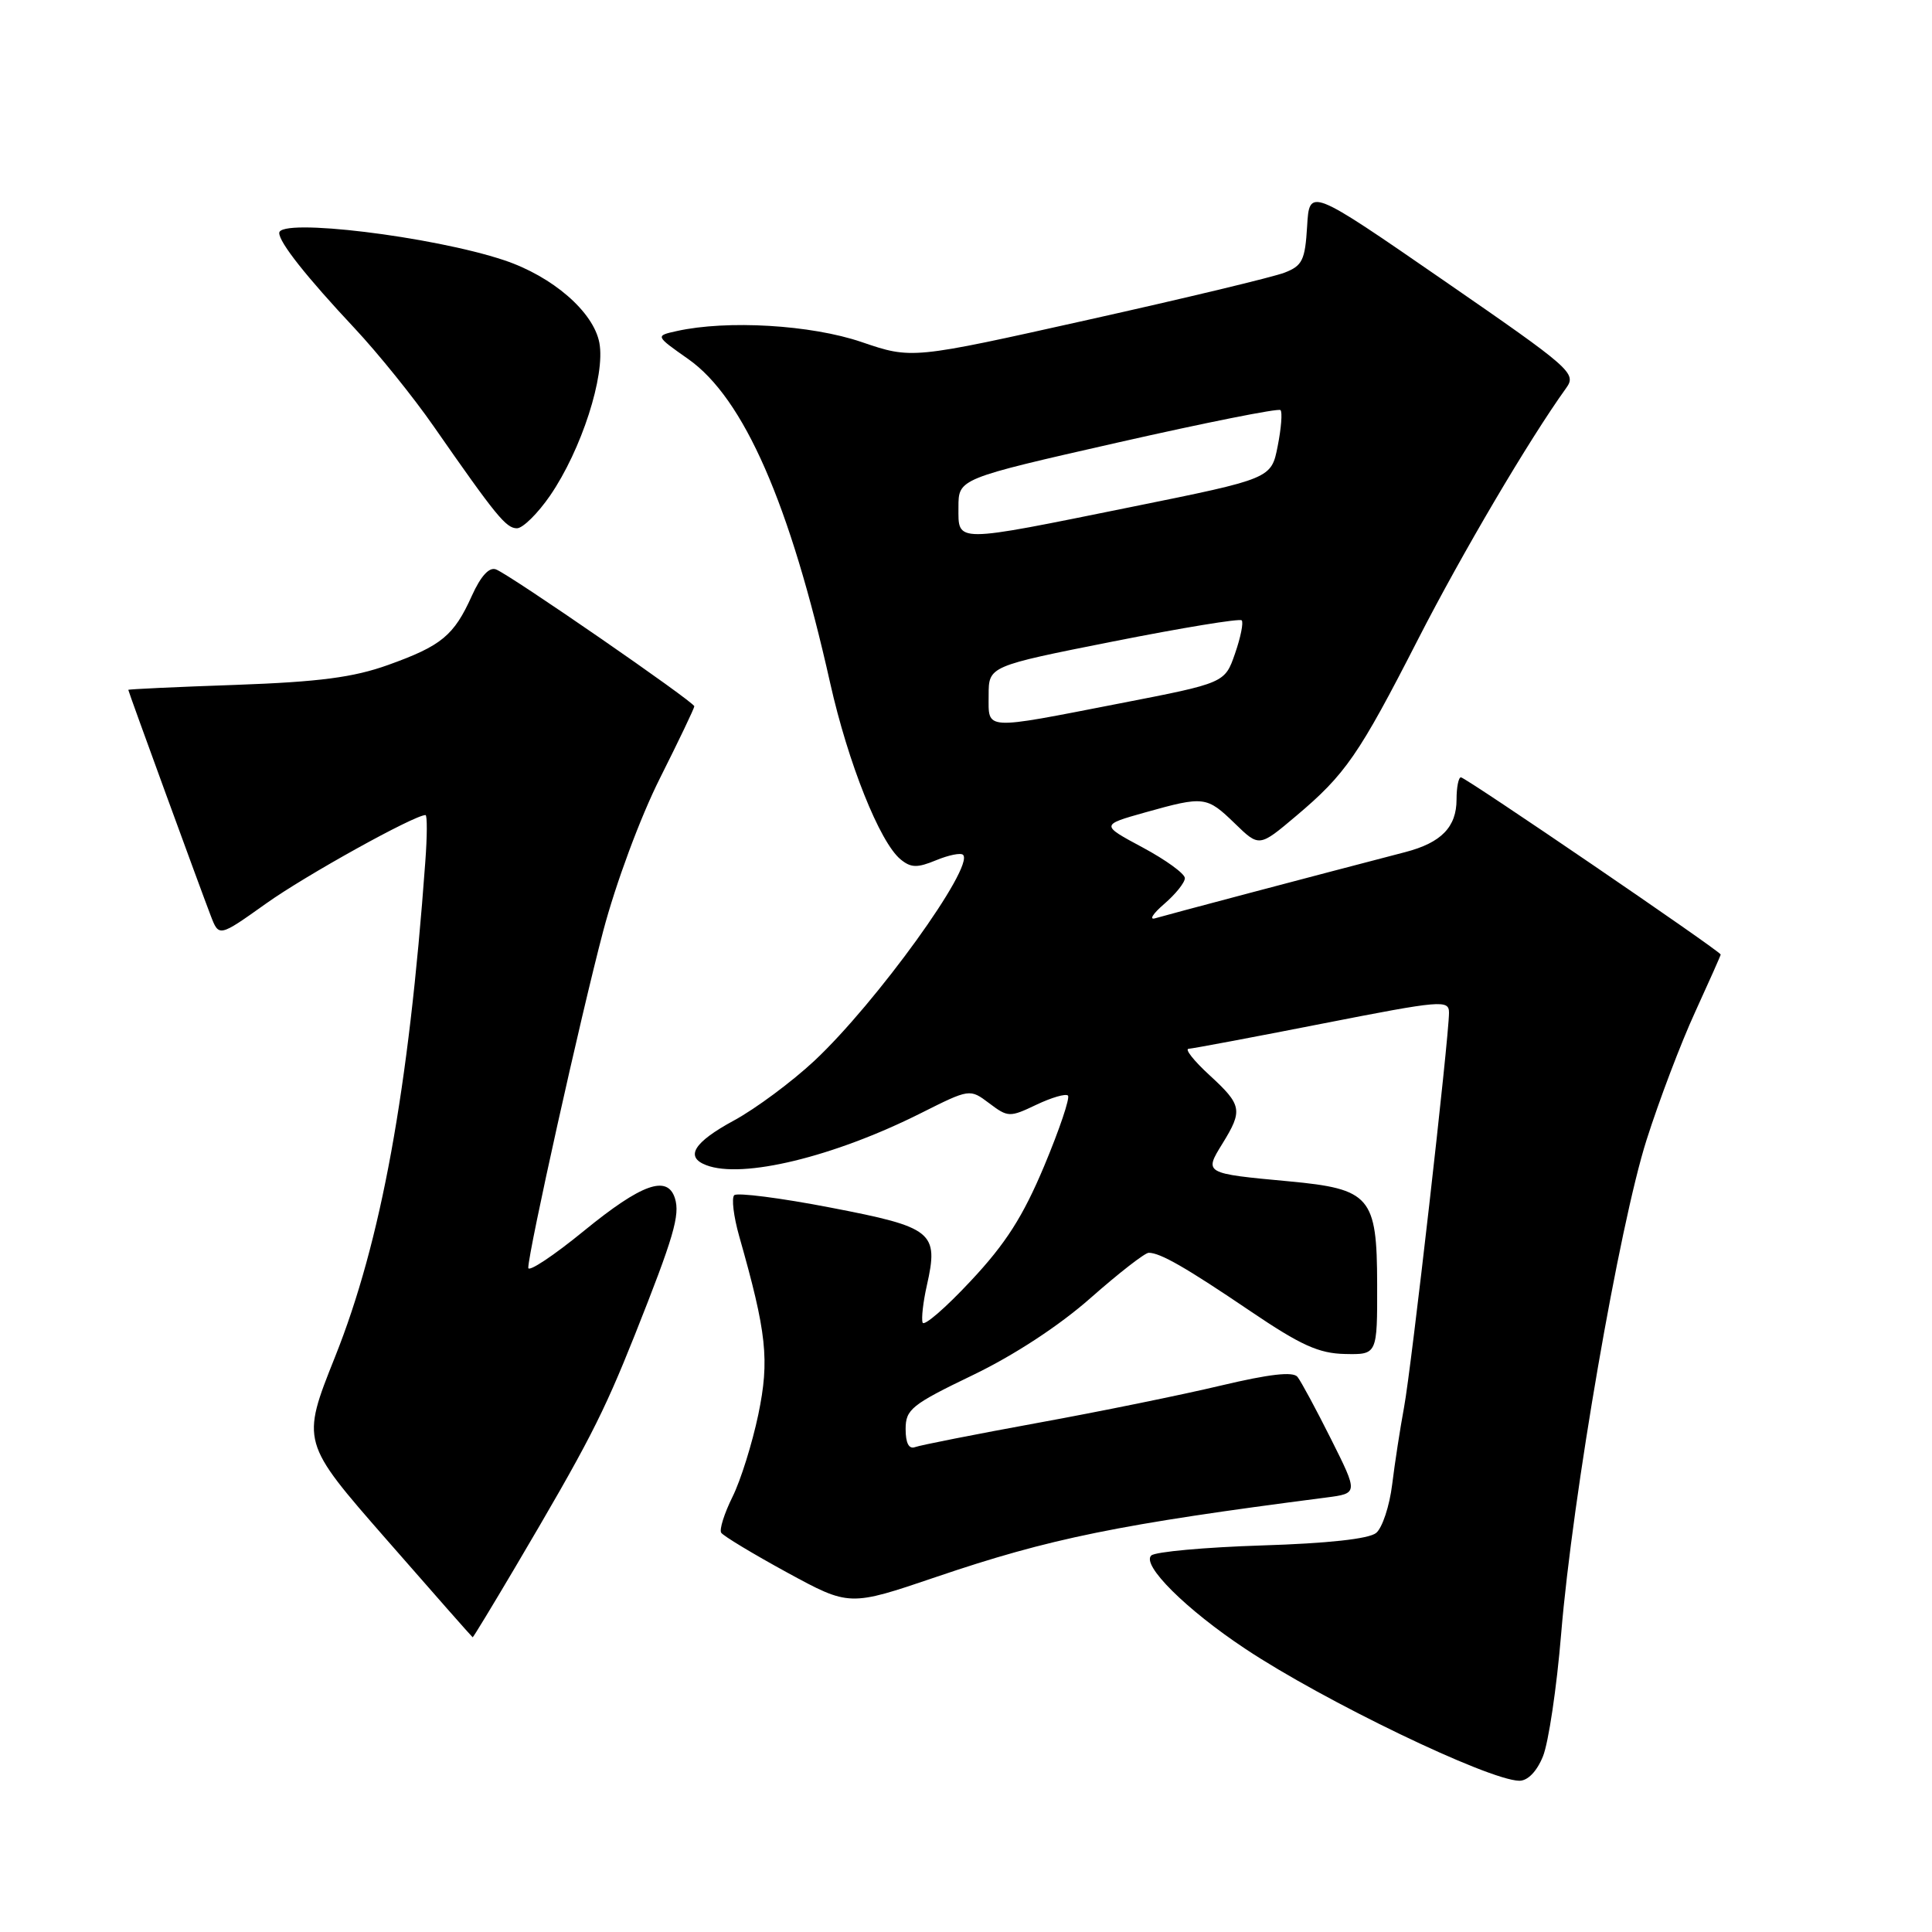 <?xml version="1.0" encoding="UTF-8" standalone="no"?>
<!DOCTYPE svg PUBLIC "-//W3C//DTD SVG 1.1//EN" "http://www.w3.org/Graphics/SVG/1.1/DTD/svg11.dtd" >
<svg xmlns="http://www.w3.org/2000/svg" xmlns:xlink="http://www.w3.org/1999/xlink" version="1.1" viewBox="0 0 256 256">
 <g >
 <path fill="currentColor"
d=" M 204.44 232.75 C 205.18 230.96 206.27 223.65 206.86 216.50 C 208.37 198.23 214.57 162.38 218.18 151.04 C 219.85 145.79 222.74 138.17 224.61 134.11 C 226.47 130.04 228.00 126.61 228.00 126.48 C 228.00 126.06 194.20 103.00 193.58 103.00 C 193.26 103.00 193.00 104.32 193.00 105.93 C 193.00 109.59 190.97 111.67 186.20 112.91 C 174.13 116.05 154.45 121.26 153.09 121.67 C 152.22 121.94 152.74 121.09 154.25 119.79 C 155.76 118.49 157.00 116.95 157.00 116.36 C 157.00 115.77 154.49 113.95 151.42 112.30 C 145.84 109.31 145.84 109.31 151.74 107.65 C 159.56 105.46 159.89 105.50 163.63 109.12 C 166.85 112.25 166.85 112.25 171.73 108.13 C 178.29 102.60 180.05 100.05 187.92 84.67 C 193.75 73.29 202.60 58.27 207.51 51.44 C 208.94 49.46 208.30 48.90 191.25 37.13 C 173.50 24.88 173.50 24.88 173.20 29.99 C 172.93 34.48 172.57 35.22 170.20 36.13 C 168.71 36.71 157.00 39.52 144.16 42.38 C 120.82 47.59 120.82 47.59 114.16 45.32 C 107.48 43.04 96.34 42.38 89.66 43.87 C 86.82 44.50 86.82 44.50 91.20 47.58 C 98.56 52.76 104.68 66.73 110.00 90.50 C 112.38 101.11 116.57 111.60 119.33 113.87 C 120.70 115.00 121.54 115.02 124.03 113.99 C 125.70 113.30 127.31 112.97 127.61 113.27 C 129.15 114.82 116.12 132.87 107.91 140.56 C 104.93 143.34 100.14 146.90 97.25 148.47 C 91.92 151.36 90.72 153.30 93.58 154.39 C 98.36 156.23 110.46 153.30 122.00 147.51 C 128.50 144.25 128.50 144.25 131.08 146.19 C 133.56 148.06 133.79 148.07 137.31 146.39 C 139.33 145.43 141.21 144.88 141.51 145.17 C 141.80 145.47 140.39 149.65 138.37 154.48 C 135.55 161.20 133.28 164.77 128.63 169.73 C 125.30 173.30 122.43 175.78 122.25 175.25 C 122.07 174.72 122.32 172.51 122.81 170.34 C 124.41 163.25 123.64 162.63 110.09 160.02 C 103.43 158.73 97.67 158.00 97.29 158.37 C 96.91 158.75 97.21 161.19 97.94 163.78 C 101.60 176.64 101.98 180.19 100.48 187.43 C 99.68 191.24 98.15 196.15 97.06 198.34 C 95.97 200.54 95.30 202.67 95.56 203.09 C 95.82 203.51 99.75 205.88 104.29 208.36 C 112.55 212.86 112.55 212.86 124.03 208.96 C 139.13 203.83 148.21 201.98 175.73 198.43 C 179.97 197.88 179.97 197.88 176.37 190.69 C 174.39 186.74 172.39 183.02 171.92 182.44 C 171.33 181.71 168.20 182.07 161.79 183.59 C 156.68 184.81 145.75 187.04 137.50 188.54 C 129.25 190.05 121.94 191.49 121.25 191.75 C 120.43 192.05 120.00 191.22 120.00 189.36 C 120.00 186.75 120.78 186.12 128.88 182.22 C 134.37 179.58 140.36 175.66 144.53 171.97 C 148.25 168.69 151.71 166.00 152.21 166.00 C 153.74 166.00 157.11 167.93 165.72 173.76 C 172.37 178.26 174.76 179.34 178.22 179.41 C 182.50 179.50 182.50 179.50 182.48 170.15 C 182.46 158.55 181.58 157.54 170.77 156.53 C 159.55 155.49 159.54 155.48 161.97 151.55 C 164.71 147.11 164.58 146.43 160.25 142.45 C 158.19 140.56 156.95 138.99 157.50 138.97 C 158.05 138.94 166.04 137.44 175.25 135.63 C 191.01 132.54 192.00 132.45 192.00 134.19 C 192.00 137.48 187.01 181.35 186.04 186.50 C 185.53 189.25 184.82 193.84 184.47 196.70 C 184.12 199.56 183.16 202.45 182.35 203.12 C 181.41 203.91 175.92 204.51 167.19 204.78 C 159.66 205.02 153.07 205.62 152.55 206.11 C 151.22 207.36 157.15 213.26 165.00 218.47 C 175.40 225.39 197.14 235.86 201.30 235.96 C 202.41 235.98 203.62 234.76 204.44 232.75 Z  M 68.22 207.75 C 77.93 191.30 79.87 187.53 84.10 176.93 C 89.28 163.90 90.13 161.00 89.43 158.77 C 88.43 155.64 85.02 156.86 77.42 163.06 C 73.34 166.40 70.00 168.61 70.00 167.99 C 70.00 165.89 76.95 134.64 79.93 123.36 C 81.60 117.04 84.85 108.28 87.44 103.13 C 89.95 98.13 92.00 93.84 92.00 93.59 C 92.00 93.02 67.59 76.16 65.72 75.45 C 64.83 75.10 63.71 76.32 62.53 78.93 C 60.15 84.22 58.51 85.57 51.43 88.11 C 46.83 89.76 42.31 90.35 31.25 90.75 C 23.41 91.02 17.00 91.32 17.00 91.41 C 17.00 91.62 26.49 117.60 27.92 121.33 C 29.01 124.17 29.01 124.17 35.26 119.72 C 40.47 116.00 54.90 108.00 56.38 108.00 C 56.62 108.00 56.61 110.81 56.35 114.25 C 54.15 144.52 50.50 164.51 44.40 179.78 C 39.90 191.06 39.90 191.06 51.20 203.98 C 57.41 211.09 62.56 216.93 62.63 216.95 C 62.70 216.98 65.21 212.84 68.22 207.75 Z  M 72.89 65.67 C 77.04 59.62 80.23 49.75 79.42 45.43 C 78.65 41.33 73.23 36.63 66.80 34.48 C 57.34 31.32 37.00 28.85 37.00 30.87 C 37.00 32.13 40.59 36.67 46.99 43.50 C 50.08 46.80 54.80 52.65 57.47 56.50 C 65.76 68.41 67.06 70.00 68.50 70.00 C 69.27 70.00 71.25 68.05 72.89 65.67 Z  M 131.00 92.14 C 131.00 88.27 131.00 88.27 147.53 84.99 C 156.61 83.19 164.27 81.93 164.53 82.20 C 164.79 82.46 164.40 84.44 163.65 86.59 C 162.30 90.50 162.30 90.50 148.40 93.20 C 130.12 96.76 131.00 96.81 131.00 92.14 Z  M 127.00 67.21 C 127.00 63.43 127.00 63.43 148.10 58.64 C 159.70 56.01 169.41 54.07 169.67 54.34 C 169.94 54.60 169.77 56.75 169.30 59.12 C 168.45 63.42 168.45 63.42 149.98 67.16 C 126.24 71.97 127.00 71.97 127.00 67.21 Z "/>
</g>
</svg>